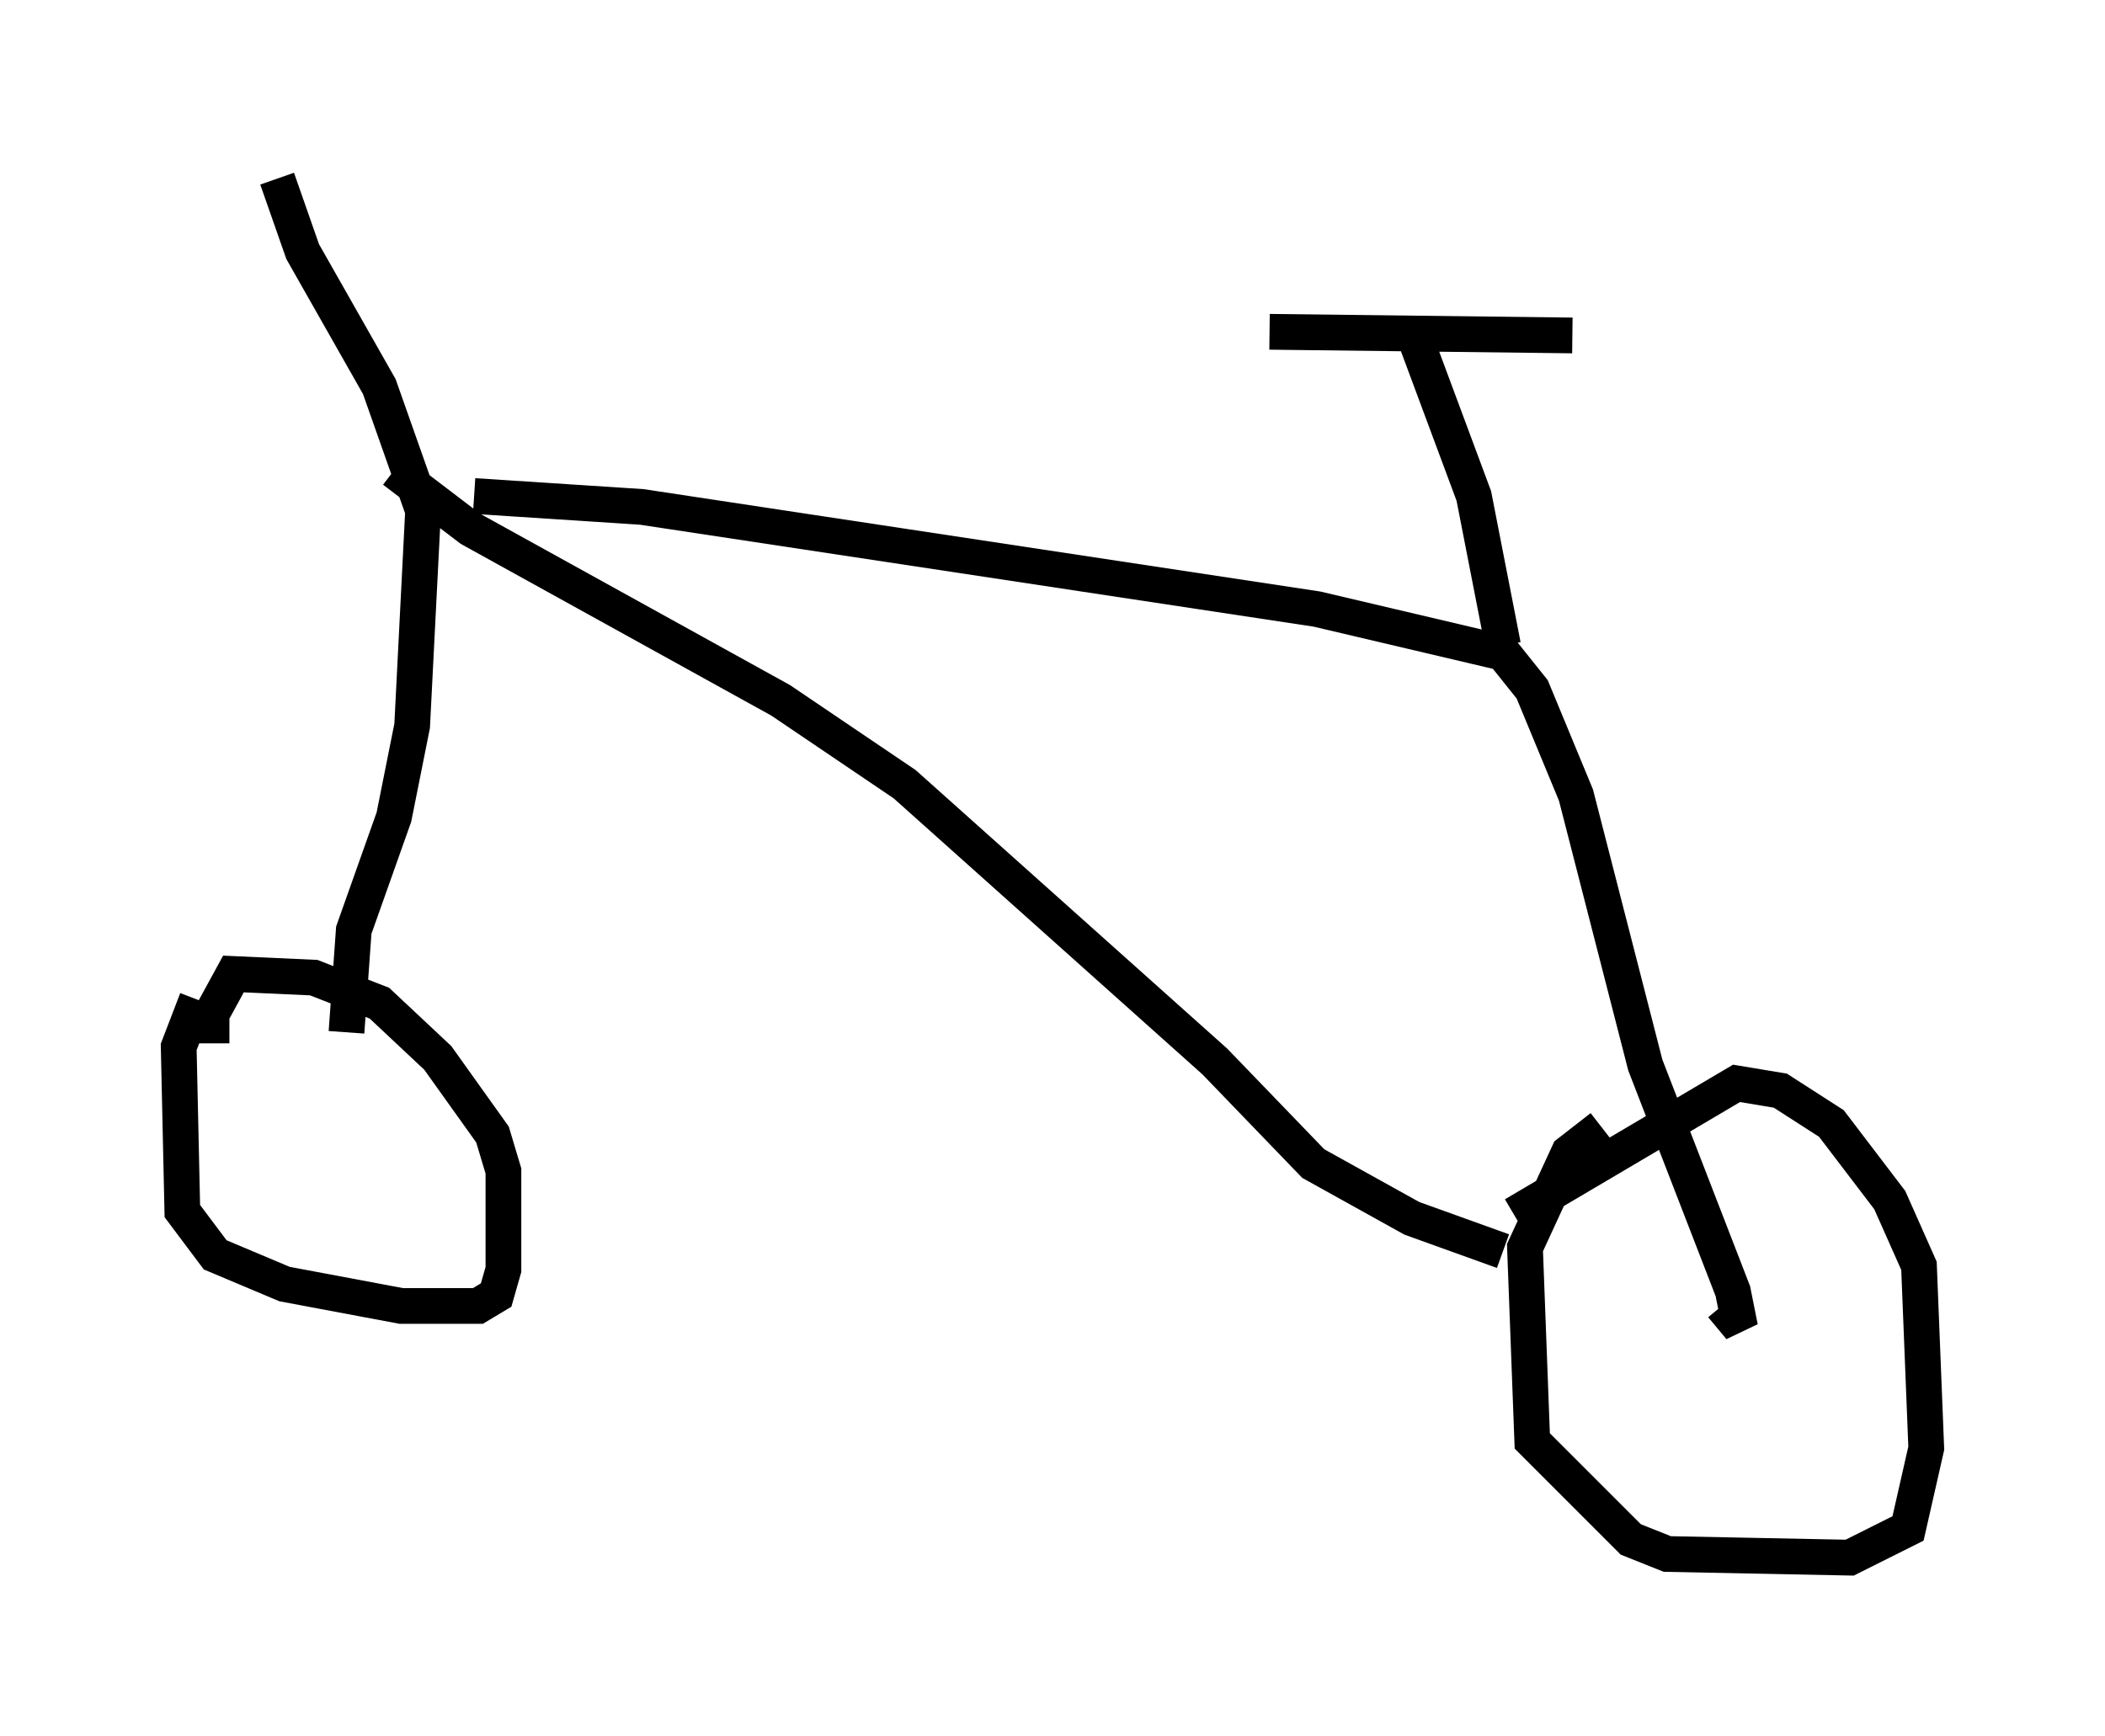 <?xml version="1.0" encoding="utf-8" ?>
<svg baseProfile="full" height="48.588" version="1.1" width="58.898" xmlns="http://www.w3.org/2000/svg" xmlns:ev="http://www.w3.org/2001/xml-events" xmlns:xlink="http://www.w3.org/1999/xlink"><defs /><rect fill="white" height="48.588" width="58.898" x="0" y="0" /><path d="M6.123, 27.969 m-0.613, 0.0 l-0.51, 1.327 0.102, 4.594 l0.919, 1.225 1.94, 0.817 l3.267, 0.613 2.144, 0.0 l0.51, -0.306 0.204, -0.715 l0.0, -2.756 -0.306, -1.021 l-1.531, -2.144 -1.633, -1.531 l-1.838, -0.715 -2.246, -0.102 l-0.613, 1.123 0.0, 0.817 m38.894, 2.348 l-0.919, 0.715 -1.225, 2.654 l0.204, 5.41 2.756, 2.756 l1.021, 0.408 5.104, 0.102 l1.633, -0.817 0.51, -2.246 l-0.204, -5.104 -0.817, -1.838 l-1.633, -2.144 -1.429, -0.919 l-1.225, -0.204 -6.227, 3.675 m-32.667, -5.104 l0.204, -2.858 1.123, -3.165 l0.51, -2.552 0.306, -6.023 l-1.225, -3.471 -2.144, -3.777 l-0.715, -2.042 m3.267, 8.167 l2.144, 1.633 8.677, 4.798 l3.471, 2.348 8.677, 7.758 l2.756, 2.858 2.756, 1.531 l2.552, 0.919 m-28.788, -21.131 l4.696, 0.306 18.886, 2.858 l5.206, 1.225 0.817, 1.021 l1.225, 2.96 1.94, 7.554 l2.45, 6.329 0.204, 1.021 l-0.51, -0.613 m-6.125, -18.477 l-0.817, -4.185 -1.633, -4.39 m-4.083, -0.204 l8.473, 0.102 " fill="none" stroke="black" stroke-width="1" /></svg>